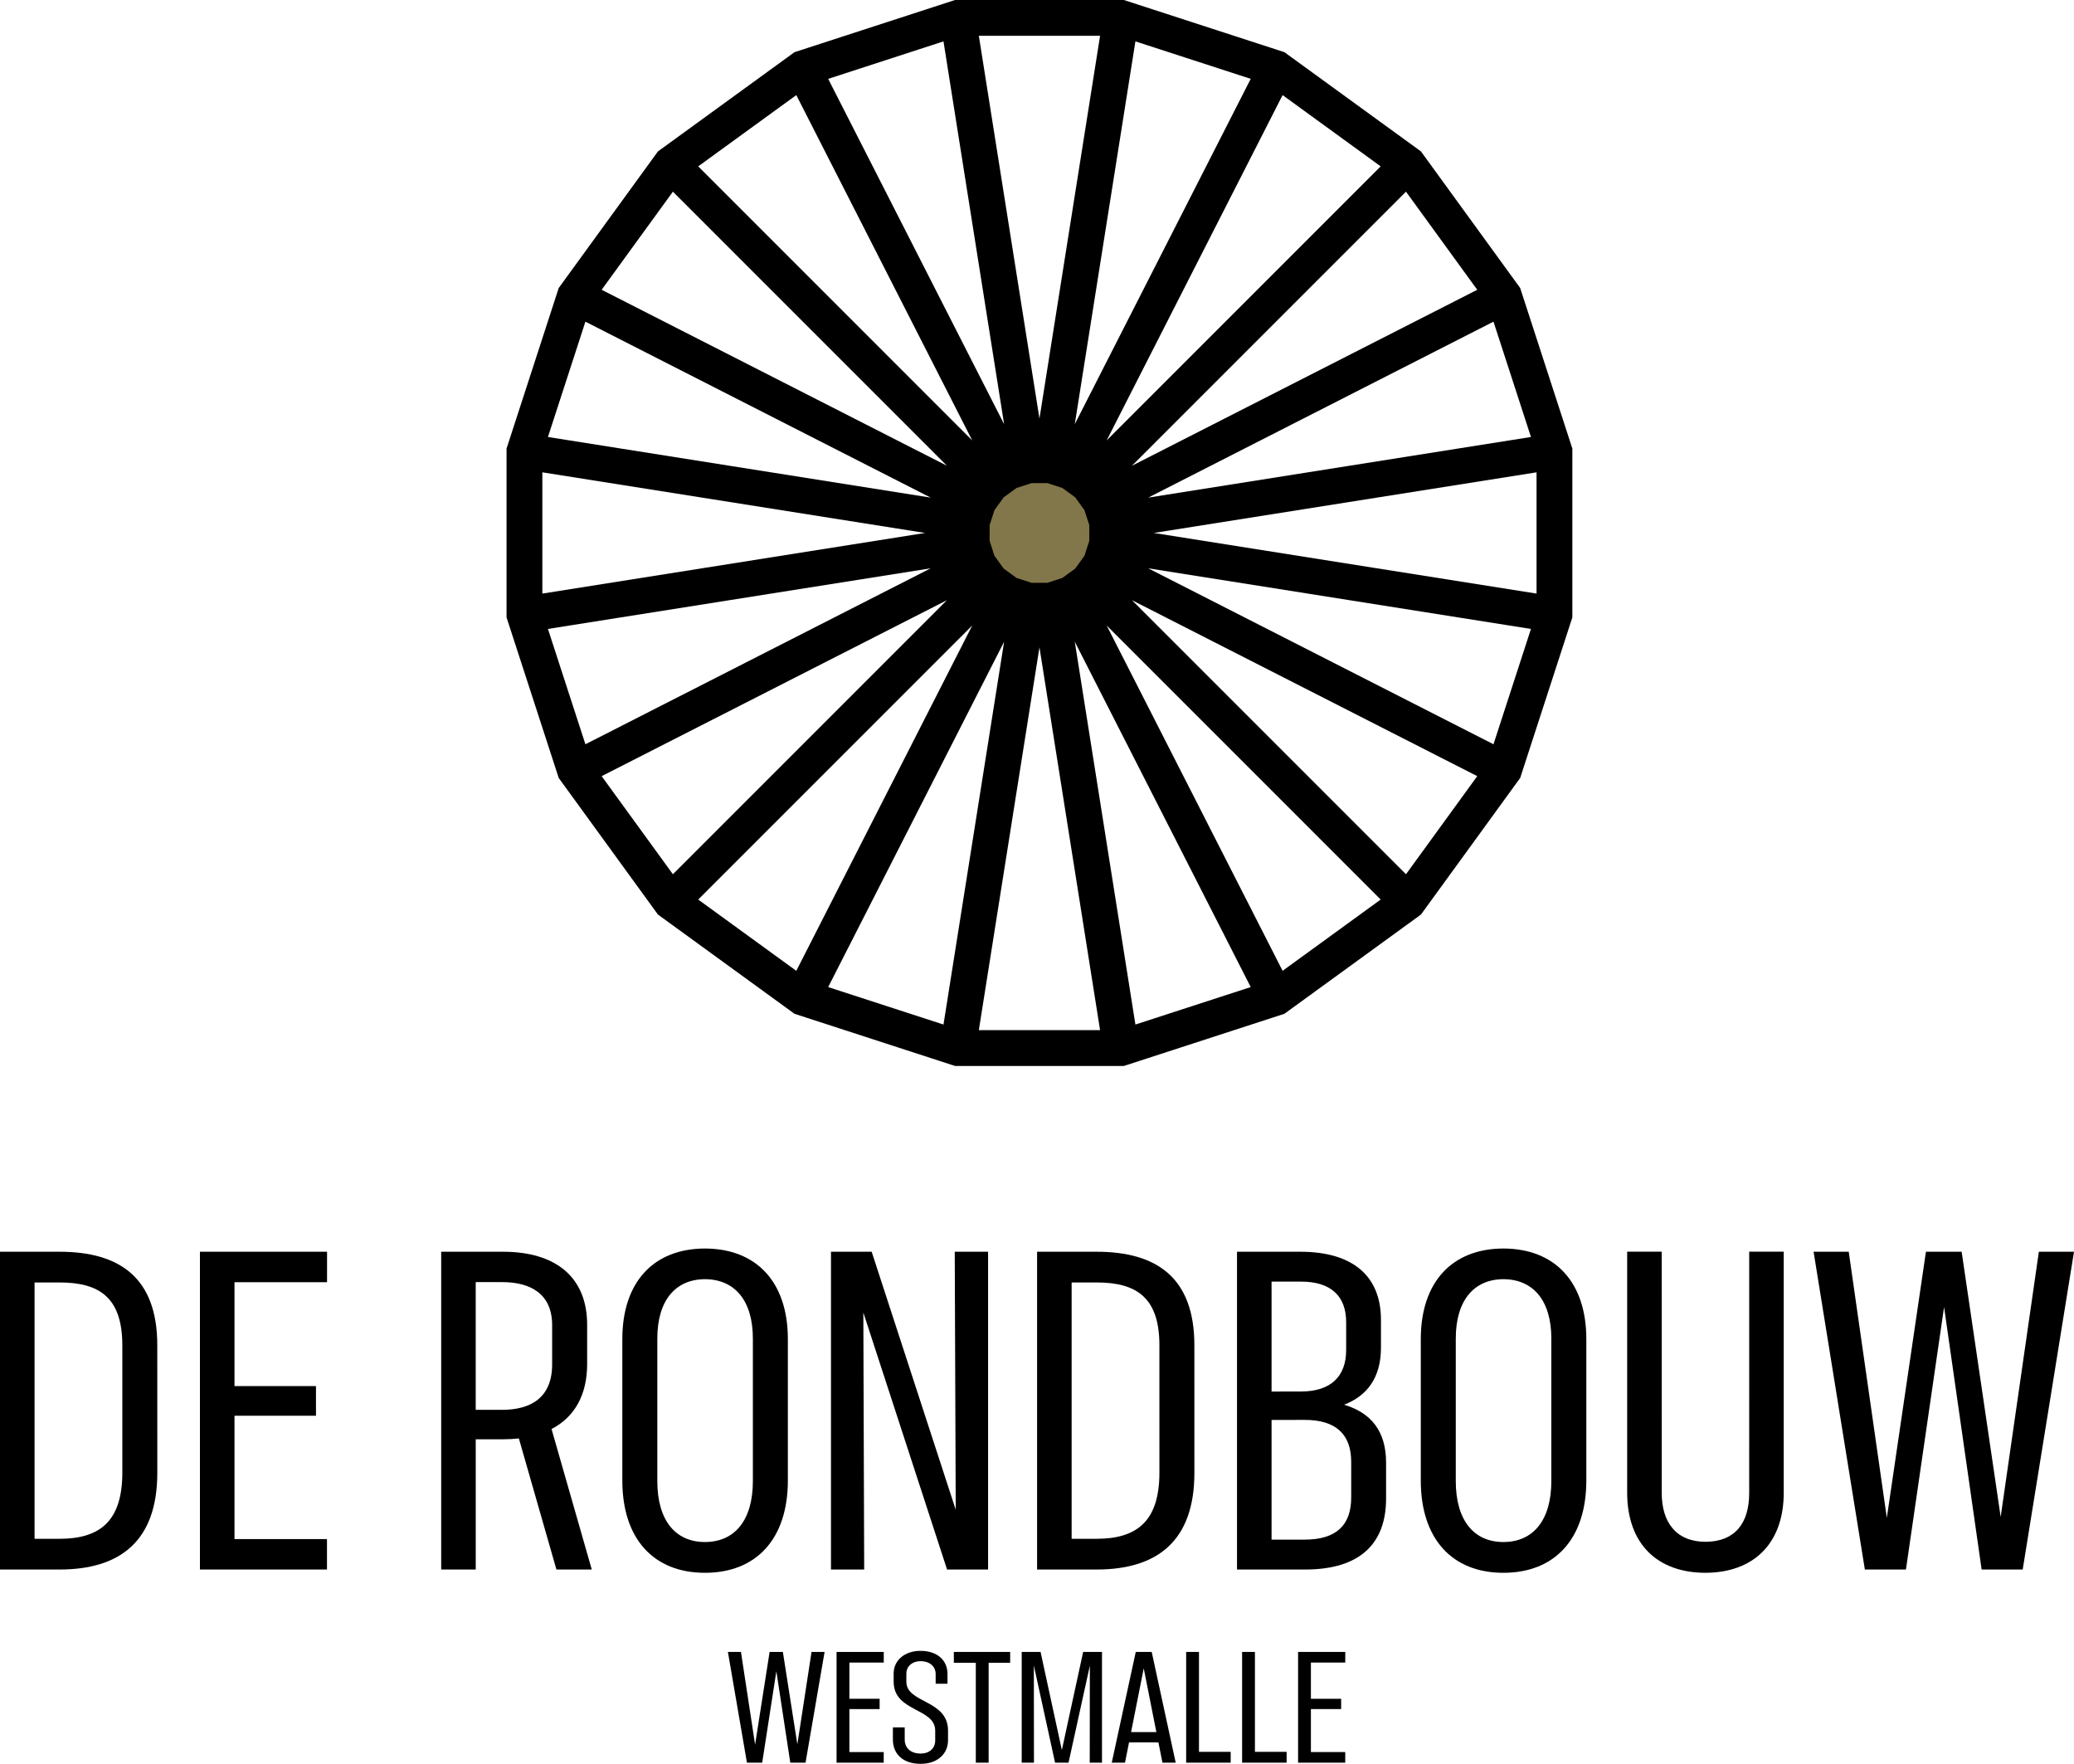 <?xml version="1.0" encoding="utf-8"?>
<!-- Generator: Adobe Illustrator 25.2.1, SVG Export Plug-In . SVG Version: 6.00 Build 0)  -->
<svg version="1.1" id="Layer_1" xmlns="http://www.w3.org/2000/svg" xmlns:xlink="http://www.w3.org/1999/xlink" x="0px" y="0px"
	 viewBox="0 0 1101.31 936.46" style="enable-background:new 0 0 1101.31 936.46;" xml:space="preserve">
<style type="text/css">
	.st0{fill:#82774A;}
</style>
<g>
	<g>
		<g>
			<path d="M430.93,877.06h6.93l-10.11,58.79h-8.1l-7.4-48.55l-7.52,48.55h-8.1l-10.11-58.79h6.93l7.51,49.22l7.71-49.22h7.04
				l7.69,49.06L430.93,877.06z"/>
			<path d="M469.27,882.7h-18.24v19.22h16.06v5.48h-16.06v22.82h18.23v5.63h-25.04v-58.79h25.06V882.7z"/>
			<path d="M503.41,923.99c0,7.24-5.73,12.47-14.5,12.47c-10.09,0-14.78-5.82-14.78-12.82v-6.52h6.28v6.45
				c0,4.53,3.26,7.44,8.43,7.44c4.58,0,7.76-2.66,7.76-6.98v-5.14c0-12.3-22.07-9.8-22.07-26.09v-4.28
				c0-7.06,5.92-12.04,14.23-12.04c9.16,0,14.37,5.21,14.36,12.2v5.26h-6.28v-5.16c0-4.17-3.46-6.83-7.88-6.83
				c-4.75,0-7.68,2.89-7.68,6.63v4.28c0,11.58,22.13,9.38,22.13,26.01V923.99z"/>
			<path d="M536.4,877.07v5.74h-11.43v53.05h-6.81V882.8H506.5v-5.74H536.4z"/>
			<path d="M575.16,877.06h10.01v58.79h-6.51l0.06-51.5l-11.32,51.5h-7.15l-11.27-51.59l0.06,51.59h-6.51l0.01-58.79h10.01
				l11.3,52.11L575.16,877.06z"/>
			<path d="M617.27,935.85l-2.14-10.78h-15.6l-2.14,10.78h-7.04l12.75-58.79h8.47l12.74,58.79H617.27z M600.61,919.6h13.43
				l-6.71-33.82L600.61,919.6z"/>
			<path d="M636.67,930.08h16.83v5.77h-23.64v-58.79h6.81V930.08z"/>
			<path d="M666.38,930.08h16.83v5.77h-23.64v-58.79h6.81V930.08z"/>
			<path d="M714.34,882.7H696.1v19.22h16.06v5.48H696.1v22.82h18.23v5.63h-25.04v-58.79h25.06L714.34,882.7z"/>
		</g>
		<g>
			<path d="M83.53,781.83c0.06,36.52-19.91,51.47-51.97,51.47H0V664.58h31.61c31.99,0,51.91,13.86,51.91,49.64L83.53,781.83z
				 M64.95,714.22c0-25.31-12.15-33.33-33.33-33.33H18.35v136.1h13.22c21.24,0,33.39-9.12,33.39-35.16V714.22z"/>
			<path d="M173.66,680.75h-49.14v55.17h43.27v15.73h-43.27v65.48h49.11v16.17h-67.46V664.58h67.5L173.66,680.75z"/>
			<path d="M314.24,833.3h-18.77l-19.95-69.6c-2.68,0.3-5.49,0.46-8.43,0.46h-14.47v69.15h-18.34V664.58h32.81
				c28.34,0,44.69,13.76,44.69,38.79v20.84c0,16.4-6.68,28.15-18.91,34.5L314.24,833.3z M266.57,748.52
				c15.42,0,26.62-6.56,26.62-24.1v-20.84c0-16.6-11.38-22.88-26.62-22.88h-13.96v67.82L266.57,748.52z"/>
			<path d="M330.46,786.03v-75.06c0-30.41,16.7-48.07,43.94-48.1c27.26,0.1,43.96,17.75,43.96,48.1v75.06
				c0,31.03-16.75,49.01-44.05,49.01C347.12,835.04,330.46,817.06,330.46,786.03z M399.78,786.35v-75.69
				c0-20.28-9.72-31.41-25.38-31.51c-15.64,0.04-25.36,11.17-25.36,31.51v75.69c0,20.93,9.68,32.35,25.27,32.35
				C390.02,818.7,399.78,807.28,399.78,786.35z"/>
			<path d="M506.98,664.58h17.7V833.3h-21.78l-44.46-136.44l0.45,136.44h-17.63V664.58h21.6l44.64,136.98L506.98,664.58z"/>
			<path d="M634.23,781.83c0.06,36.52-19.91,51.47-51.97,51.47H550.7V664.58h31.61c31.99,0,51.91,13.86,51.91,49.64L634.23,781.83z
				 M615.65,714.22c0-25.31-12.15-33.33-33.33-33.33h-13.27v136.1h13.22c21.24,0,33.39-9.12,33.39-35.16L615.65,714.22z"/>
			<path d="M713.74,745.81c14.29,4.27,22.28,14.01,22.28,30.72v19.08c0,24.04-13.97,37.69-42.97,37.69h-36.19V664.58h33.54
				c28.24,0,42.9,13.14,42.9,36.14v14.79c0,16.04-7.45,25.61-19.56,30.29L713.74,745.81z M675.21,680.43v58.38l15.77-0.03
				c15.62-0.02,23.84-7.95,23.84-22v-14.85c0-13.92-8.27-21.49-23.89-21.49L675.21,680.43z M717.5,776.15
				c0-14.28-7.79-22.33-24.74-22.29l-17.55,0.03v63.54h17.55c16.95,0,24.74-7.82,24.74-22.38V776.15z"/>
			<path d="M754.45,786.03v-75.06c0-30.41,16.7-48.07,43.94-48.1c27.25,0.1,43.96,17.75,43.96,48.1v75.06
				c0,31.03-16.75,49.01-44.05,49.01C771.12,835.04,754.45,817.06,754.45,786.03z M823.77,786.35v-75.69
				c0-20.28-9.72-31.41-25.38-31.51c-15.64,0.04-25.36,11.17-25.36,31.51v75.69c0,20.93,9.68,32.35,25.27,32.35
				C814.02,818.7,823.77,807.28,823.77,786.35z"/>
			<path d="M928.84,664.53h18.34v127.93c0,27.21-16.17,42.48-41.51,42.58c-25.49,0-41.63-15.22-41.63-42.58V664.53h18.34
				l0.01,128.14c0,15.77,7.85,25.91,23.33,25.91c15.5-0.1,23.11-9.77,23.11-25.9L928.84,664.53z"/>
			<path d="M1082.65,664.58h18.66l-27.24,168.72h-21.81l-19.94-139.35l-20.25,139.35h-21.81l-27.23-168.72h18.66l20.23,141.26
				l20.77-141.26h18.96l20.72,140.79L1082.65,664.58z"/>
		</g>
	</g>
	<path d="M807.22,152.9l-52.69-72.52L682.02,27.7L596.77,0h-89.63l-85.25,27.7l-72.52,52.69l-52.69,72.52l-27.7,85.25v89.63
		l27.7,85.25l52.69,72.52l72.52,52.69l85.25,27.7h89.63l85.25-27.7l72.52-52.69l52.69-72.52l27.7-85.25v-89.63L807.22,152.9z
		 M612.68,282.96l203.24-32.19v64.38L612.68,282.96z M812.95,232.01L609.71,264.2l183.34-93.42L812.95,232.01z M784.43,153.85
		l-183.34,93.42l145.5-145.5L784.43,153.85z M602.91,21.97l61.23,19.89l-93.42,183.34L602.91,21.97z M551.96,222.24L519.77,19h64.38
		L551.96,222.24z M533.19,225.21L439.77,41.87L501,21.97L533.19,225.21z M516.26,233.83l-145.5-145.5l52.08-37.84L516.26,233.83z
		 M422.84,515.44l-52.08-37.84l145.5-145.5L422.84,515.44z M533.19,340.72L501,543.96l-61.23-19.89L533.19,340.72z M551.96,343.69
		l32.19,203.24h-64.38L551.96,343.69z M570.72,340.72l93.42,183.34l-61.23,19.89L570.72,340.72z M587.65,332.09l145.5,145.5
		l-52.08,37.84L587.65,332.09z M587.65,233.83l93.42-183.34l52.08,37.84L587.65,233.83z M357.32,101.77l145.5,145.5l-183.34-93.42
		L357.32,101.77z M310.86,170.78L494.2,264.2l-203.24-32.19L310.86,170.78z M491.23,282.96l-203.24,32.19v-64.38L491.23,282.96z
		 M290.96,333.92l203.24-32.19l-183.34,93.42L290.96,333.92z M319.48,412.08l183.34-93.42l-145.5,145.5L319.48,412.08z
		 M746.59,464.16l-145.5-145.5l183.34,93.42L746.59,464.16z M793.05,395.15l-183.34-93.42l203.24,32.19L793.05,395.15z"/>
	<polygon class="st0" points="556.15,256.5 547.76,256.5 539.79,259.09 533.01,264.02 528.08,270.8 525.49,278.77 525.49,287.16 
		528.08,295.13 533.01,301.91 539.79,306.84 547.76,309.43 556.15,309.43 564.12,306.84 570.9,301.91 575.83,295.13 578.42,287.16 
		578.42,278.77 575.83,270.8 570.9,264.02 564.12,259.09 	"/>
</g>
</svg>

